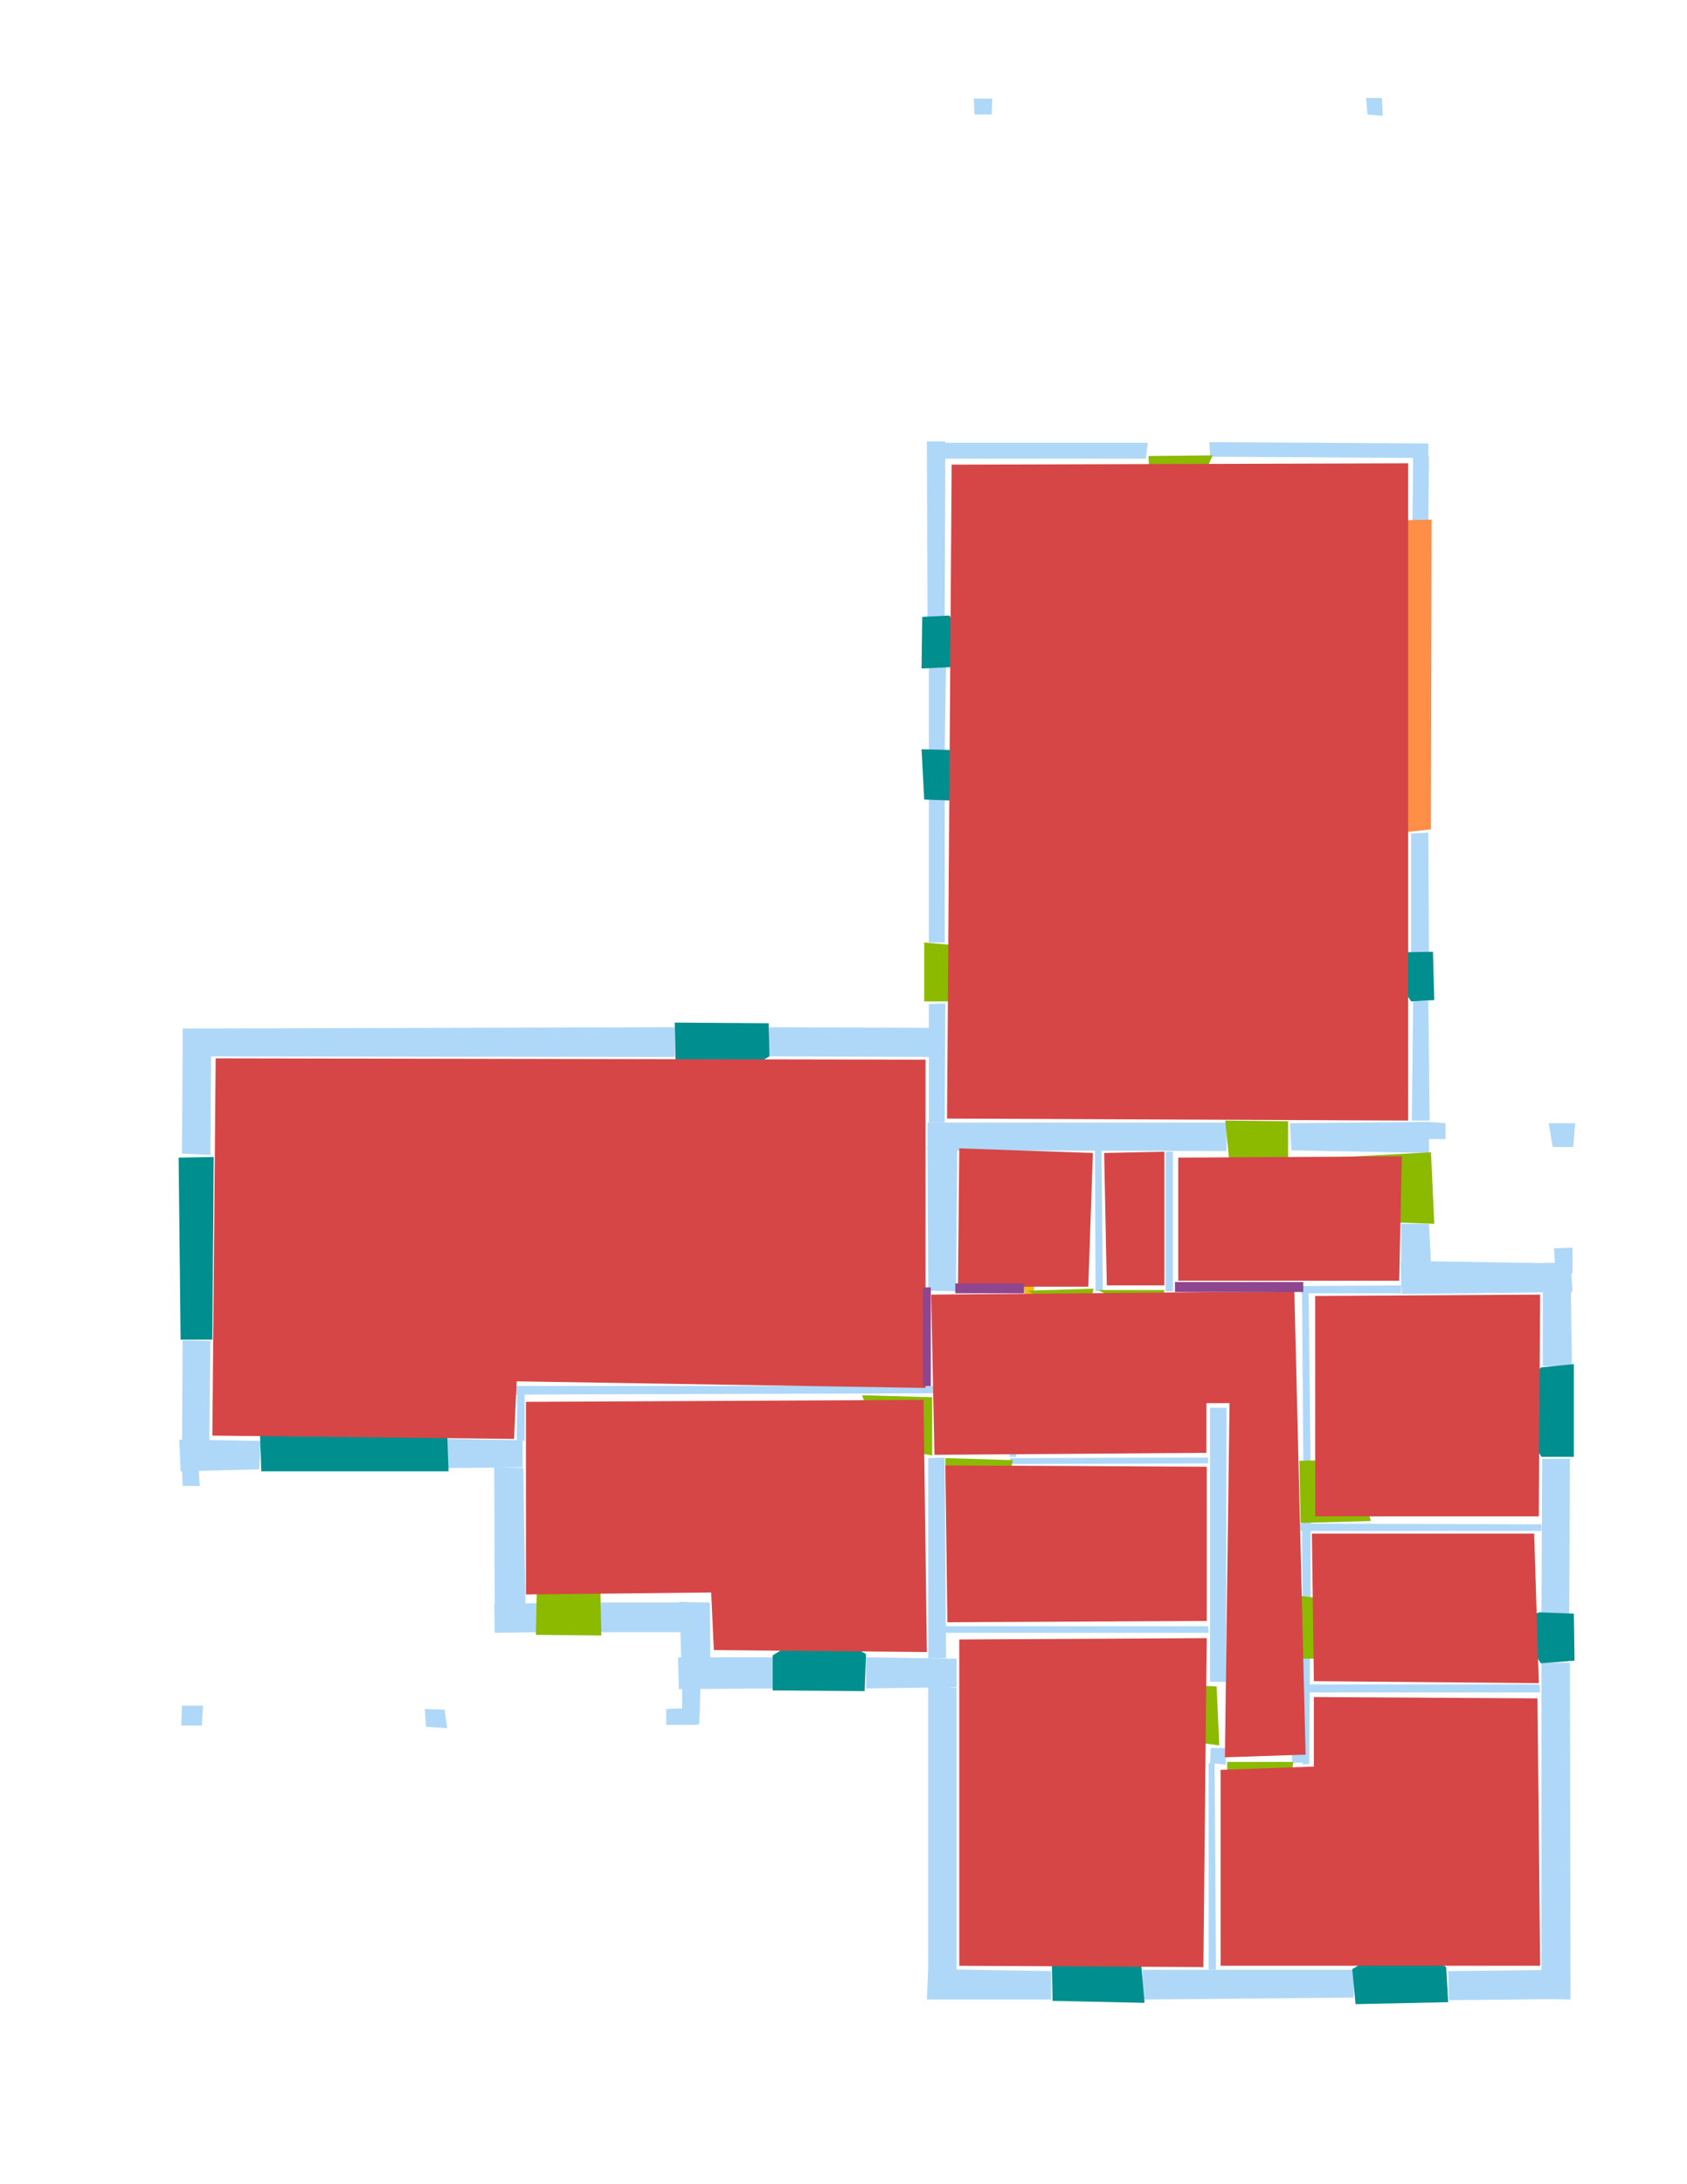 <?xml version='1.0' encoding='utf-8'?>
<ns0:svg xmlns:ns0="http://www.w3.org/2000/svg" version="1.1" width="2550" height="3300">
<ns0:width>2479</ns0:width>
<ns0:height>3508</ns0:height>
<ns0:nclasslabel>50</ns0:nclasslabel>
<ns0:nclassappear>7</ns0:nclassappear>
<ns0:class>Bidet-1</ns0:class>
<ns0:class>Bidet-2</ns0:class>
<ns0:class>Bidet-3</ns0:class>
<ns0:class>Bidet-4</ns0:class>
<ns0:class>Door</ns0:class>
<ns0:class>Door-1</ns0:class>
<ns0:class>Door-23</ns0:class>
<ns0:class>Oven-1</ns0:class>
<ns0:class>Oven-2</ns0:class>
<ns0:class>Oven-3</ns0:class>
<ns0:class>Oven-4</ns0:class>
<ns0:class>Parking</ns0:class>
<ns0:class>Roof</ns0:class>
<ns0:class>Room</ns0:class>
<ns0:class>Separation</ns0:class>
<ns0:class>Sink-1</ns0:class>
<ns0:class>Sink-11</ns0:class>
<ns0:class>Sink-12</ns0:class>
<ns0:class>Sink-13</ns0:class>
<ns0:class>Sink-14</ns0:class>
<ns0:class>Sink-2</ns0:class>
<ns0:class>Sink-3</ns0:class>
<ns0:class>Sink-4</ns0:class>
<ns0:class>Sink-5</ns0:class>
<ns0:class>Sink-6</ns0:class>
<ns0:class>Sofa-1</ns0:class>
<ns0:class>Sofa-3</ns0:class>
<ns0:class>Sofa-4</ns0:class>
<ns0:class>Sofa-5</ns0:class>
<ns0:class>Sofa-6</ns0:class>
<ns0:class>Sofa-7</ns0:class>
<ns0:class>Sofa-8</ns0:class>
<ns0:class>Sofa-9</ns0:class>
<ns0:class>Stairs-1</ns0:class>
<ns0:class>Table-1</ns0:class>
<ns0:class>Table-2</ns0:class>
<ns0:class>Table-3</ns0:class>
<ns0:class>Table-4</ns0:class>
<ns0:class>Table-5</ns0:class>
<ns0:class>Table-6</ns0:class>
<ns0:class>Table-7</ns0:class>
<ns0:class>Text</ns0:class>
<ns0:class>Tub-1</ns0:class>
<ns0:class>Tub-3</ns0:class>
<ns0:class>TV-1</ns0:class>
<ns0:class>TV-2</ns0:class>
<ns0:class>Wall</ns0:class>
<ns0:class>Wall-1</ns0:class>
<ns0:class>Wallieee</ns0:class>
<ns0:class>Window</ns0:class>
<ns0:polygon class="Wall" fill="#AFD8F8" id="0" transcription="" points="1472,149 1500,149 1499,173 1473,173 " />
<ns0:polygon class="Wall" fill="#AFD8F8" id="1" transcription="" points="2065,148 2089,148 2090,175 2067,173 " />
<ns0:polygon class="Wall" fill="#AFD8F8" id="2" transcription="" points="1404,669 1735,669 1732,693 1402,693 " />
<ns0:polygon class="Wall" fill="#AFD8F8" id="3" transcription="" points="1828,668 1829,690 2159,692 2159,670 " />
<ns0:polygon class="Wall" fill="#AFD8F8" id="4" transcription="" points="1402,935 1428,934 1429,667 1401,667 " />
<ns0:polygon class="Wall" fill="#AFD8F8" id="5" transcription="" points="2135,787 2159,788 2160,689 2136,689 " />
<ns0:polygon class="Wall" fill="#AFD8F8" id="6" transcription="" points="1404,1006 1430,1004 1428,1134 1404,1134 " />
<ns0:polygon class="Wall" fill="#AFD8F8" id="7" transcription="" points="1404,1206 1428,1205 1428,1424 1404,1424 " />
<ns0:polygon class="Wall" fill="#AFD8F8" id="8" transcription="" points="1428,1553 1163,1552 1160,1596 1427,1597 " />
<ns0:polygon class="Wall" fill="#AFD8F8" id="9" transcription="" points="1404,1517 1429,1516 1428,1696 1404,1696 " />
<ns0:polygon class="Wall" fill="#AFD8F8" id="10" transcription="" points="276,1554 1020,1552 1020,1597 276,1596 " />
<ns0:polygon class="Wall" fill="#AFD8F8" id="11" transcription="" points="318,1745 275,1743 276,1594 319,1595 " />
<ns0:polygon class="Wall" fill="#AFD8F8" id="12" transcription="" points="276,2025 318,2026 316,2217 275,2217 " />
<ns0:polygon class="Wall" fill="#AFD8F8" id="13" transcription="" points="302,2245 276,2245 275,2214 300,2216 " />
<ns0:polygon class="Wall" fill="#AFD8F8" id="14" transcription="" points="394,2177 392,2220 273,2223 271,2175 " />
<ns0:polygon class="Wall" fill="#AFD8F8" id="15" transcription="" points="676,2174 677,2218 790,2217 790,2176 " />
<ns0:polygon class="Wall" fill="#AFD8F8" id="16" transcription="" points="748,2466 795,2466 791,2218 747,2217 " />
<ns0:polygon class="Wall" fill="#AFD8F8" id="17" transcription="" points="814,2422 813,2466 748,2467 747,2424 " />
<ns0:polygon class="Wall" fill="#AFD8F8" id="18" transcription="" points="908,2421 908,2466 1072,2466 1072,2421 " />
<ns0:polygon class="Wall" fill="#AFD8F8" id="19" transcription="" points="1074,2546 1031,2546 1027,2420 1073,2422 " />
<ns0:polygon class="Wall" fill="#AFD8F8" id="20" transcription="" points="1057,2605 1031,2605 1031,2544 1059,2543 " />
<ns0:polygon class="Wall" fill="#AFD8F8" id="21" transcription="" points="1168,2504 1170,2551 1026,2552 1025,2504 " />
<ns0:polygon class="Wall" fill="#AFD8F8" id="22" transcription="" points="1309,2504 1309,2551 1446,2549 1446,2506 " />
<ns0:polygon class="Wall" fill="#AFD8F8" id="23" transcription="" points="1403,2203 1428,2202 1430,2505 1403,2506 " />
<ns0:polygon class="Wall" fill="#AFD8F8" id="24" transcription="" points="1403,3018 1403,2547 1446,2550 1446,3018 " />
<ns0:polygon class="Wall" fill="#AFD8F8" id="25" transcription="" points="275,2577 274,2607 305,2607 307,2577 " />
<ns0:polygon class="Wall" fill="#AFD8F8" id="26" transcription="" points="642,2582 672,2583 676,2611 644,2609 " />
<ns0:polygon class="Wall" fill="#AFD8F8" id="27" transcription="" points="1007,2582 1007,2606 1054,2606 1055,2580 " />
<ns0:polygon class="Wall" fill="#AFD8F8" id="28" transcription="" points="1589,2978 1589,3021 1401,3021 1403,2975 " />
<ns0:polygon class="Wall" fill="#AFD8F8" id="29" transcription="" points="1727,2976 1727,3021 2046,3018 2047,2976 " />
<ns0:polygon class="Wall" fill="#AFD8F8" id="30" transcription="" points="2189,2978 2190,3022 2373,3020 2371,2976 " />
<ns0:polygon class="Wall" fill="#AFD8F8" id="31" transcription="" points="2330,2512 2373,2512 2374,3021 2330,3020 " />
<ns0:polygon class="Wall" fill="#AFD8F8" id="32" transcription="" points="2331,2204 2373,2204 2372,2440 2330,2440 " />
<ns0:polygon class="Wall" fill="#AFD8F8" id="33" transcription="" points="2332,2064 2376,2064 2374,1908 2332,1908 " />
<ns0:polygon class="Wall" fill="#AFD8F8" id="34" transcription="" points="2119,1955 2377,1952 2374,1909 2117,1905 " />
<ns0:polygon class="Wall" fill="#AFD8F8" id="35" transcription="" points="2118,1849 2160,1849 2165,1948 2118,1945 " />
<ns0:polygon class="Wall" fill="#AFD8F8" id="36" transcription="" points="2349,1886 2377,1885 2377,1924 2351,1921 " />
<ns0:polygon class="Wall" fill="#AFD8F8" id="37" transcription="" points="1829,2127 1854,2127 1853,2541 1829,2541 " />
<ns0:polygon class="Wall" fill="#AFD8F8" id="38" transcription="" points="1854,1696 1854,1739 1402,1738 1402,1696 " />
<ns0:polygon class="Wall" fill="#AFD8F8" id="39" transcription="" points="1445,1951 1403,1950 1402,1733 1447,1735 " />
<ns0:polygon class="Wall" fill="#AFD8F8" id="40" transcription="" points="1950,1697 1952,1738 2160,1742 2160,1695 " />
<ns0:polygon class="Wall" fill="#AFD8F8" id="41" transcription="" points="2185,1697 2185,1721 2159,1721 2159,1695 " />
<ns0:polygon class="Wall" fill="#AFD8F8" id="42" transcription="" points="2341,1697 2381,1697 2378,1733 2347,1733 " />
<ns0:polygon class="Wall" fill="#AFD8F8" id="43" transcription="" points="2136,1513 2159,1512 2161,1693 2134,1693 " />
<ns0:polygon class="Wall" fill="#AFD8F8" id="44" transcription="" points="2133,1259 2159,1258 2160,1441 2133,1441 " />
<ns0:polygon class="Wall" fill="#AFD8F8" id="45" transcription="" points="1830,2641 1853,2641 1853,2666 1829,2664 " />
<ns0:polygon class="Wall" fill="#AFD8F8" id="46" transcription="" points="1953,2641 1976,2641 1977,2663 1953,2663 " />
<ns0:polygon class="Text" fill="#F6BD0F" id="47" transcription="" points="1548,1941 1563,1940 1563,1957 1549,1957 " />
<ns0:polygon class="Wall" fill="#AFD8F8" id="48" transcription="" points="1656,1951 1667,1950 1665,1736 1655,1736 " />
<ns0:polygon class="Wall" fill="#AFD8F8" id="49" transcription="" points="1762,1951 1773,1951 1773,1740 1762,1740 " />
<ns0:polygon class="Wall" fill="#AFD8F8" id="50" transcription="" points="1970,2212 1981,2212 1978,1944 1968,1944 " />
<ns0:polygon class="Wall" fill="#AFD8F8" id="51" transcription="" points="1965,1943 1967,1954 2118,1954 2118,1942 " />
<ns0:polygon class="Wall" fill="#AFD8F8" id="52" transcription="" points="1969,2419 1981,2419 1981,2297 1968,2298 " />
<ns0:polygon class="Wall" fill="#AFD8F8" id="53" transcription="" points="2330,2303 2330,2313 1966,2313 1965,2302 " />
<ns0:polygon class="Wall" fill="#AFD8F8" id="54" transcription="" points="1970,2545 2327,2545 2328,2557 1968,2557 " />
<ns0:polygon class="Wall" fill="#AFD8F8" id="55" transcription="" points="1968,2502 1980,2502 1979,2665 1969,2666 " />
<ns0:polygon class="Wall" fill="#AFD8F8" id="56" transcription="" points="1827,2664 1836,2663 1838,2976 1827,2976 " />
<ns0:polygon class="Wall" fill="#AFD8F8" id="57" transcription="" points="782,2097 793,2097 793,2177 781,2176 " />
<ns0:polygon class="Wall" fill="#AFD8F8" id="58" transcription="" points="1428,2094 1427,2105 780,2107 779,2094 " />
<ns0:polygon class="Wall" fill="#AFD8F8" id="59" transcription="" points="1528,2212 1826,2211 1826,2202 1527,2203 " />
<ns0:polygon class="Wall" fill="#AFD8F8" id="60" transcription="" points="1428,2457 1427,2467 1827,2467 1826,2457 " />
<ns0:polygon class="Wall" fill="#AFD8F8" id="61" transcription="" points="1527,2127 1538,2127 1536,2201 1526,2201 " />
<ns0:polygon class="Door" fill="#8BBA00" id="62" transcription="" points="1740,779 1736,689 1833,688 1813,733 1783,766 " />
<ns0:polygon class="Parking" fill="#FF8E46" id="63" transcription="" points="2164,785 2125,786 2127,1257 2163,1253 " />
<ns0:polygon class="Window" fill="#008E8E" id="64" transcription="" points="1393,1010 1394,932 1435,930 1479,994 1457,1007 " />
<ns0:polygon class="Window" fill="#008E8E" id="65" transcription="" points="1393,1132 1435,1133 1474,1197 1450,1210 1397,1208 " />
<ns0:polygon class="Door" fill="#8BBA00" id="66" transcription="" points="1513,1513 1397,1513 1397,1424 1465,1430 1499,1462 " />
<ns0:polygon class="Door" fill="#8BBA00" id="67" transcription="" points="1947,1826 1947,1694 1852,1693 1861,1783 1885,1815 " />
<ns0:polygon class="Window" fill="#008E8E" id="68" transcription="" points="2168,1511 2166,1438 2107,1439 2093,1452 2133,1513 " />
<ns0:polygon class="Window" fill="#008E8E" id="69" transcription="" points="1020,1545 1162,1546 1163,1596 1099,1634 1088,1618 1079,1634 1021,1600 " />
<ns0:polygon class="Window" fill="#008E8E" id="70" transcription="" points="270,1749 323,1748 321,2024 273,2024 " />
<ns0:polygon class="Window" fill="#008E8E" id="71" transcription="" points="395,2223 678,2223 676,2166 393,2166 " />
<ns0:polygon class="Door" fill="#8BBA00" id="72" transcription="" points="813,2327 810,2470 909,2471 907,2374 873,2335 " />
<ns0:polygon class="Window" fill="#008E8E" id="73" transcription="" points="1168,2554 1307,2555 1309,2499 1249,2465 1238,2477 1231,2462 1168,2501 " />
<ns0:polygon class="Door" fill="#8BBA00" id="74" transcription="" points="1303,2108 1409,2111 1409,2199 1362,2191 1317,2146 " />
<ns0:polygon class="Door" fill="#8BBA00" id="75" transcription="" points="1431,2303 1429,2203 1531,2206 1520,2256 1493,2288 " />
<ns0:polygon class="Door" fill="#8BBA00" id="76" transcription="" points="1642,1999 1553,1950 1653,1947 " />
<ns0:polygon class="Door" fill="#8BBA00" id="77" transcription="" points="1753,2000 1660,1949 1760,1949 " />
<ns0:polygon class="Door" fill="#8BBA00" id="78" transcription="" points="2012,1749 2163,1741 2168,1849 2084,1846 2017,1796 " />
<ns0:polygon class="Door" fill="#8BBA00" id="79" transcription="" points="2072,2298 1966,2301 1964,2207 2019,2206 2057,2237 " />
<ns0:polygon class="Door" fill="#8BBA00" id="80" transcription="" points="2072,2506 1968,2506 1964,2411 2014,2417 2044,2440 " />
<ns0:polygon class="Door" fill="#8BBA00" id="81" transcription="" points="1733,2543 1839,2548 1843,2637 1772,2628 1743,2581 " />
<ns0:polygon class="Door" fill="#8BBA00" id="82" transcription="" points="1855,2753 1855,2662 1955,2662 1947,2718 1897,2747 " />
<ns0:polygon class="Window" fill="#008E8E" id="83" transcription="" points="2379,2061 2379,2201 2330,2201 2293,2144 2297,2130 2285,2123 2329,2066 " />
<ns0:polygon class="Window" fill="#008E8E" id="84" transcription="" points="2379,2438 2380,2509 2329,2513 2288,2448 2327,2436 " />
<ns0:polygon class="Window" fill="#008E8E" id="85" transcription="" points="1591,3023 1730,3026 1725,2968 1668,2940 1657,2951 1649,2934 1590,2967 " />
<ns0:polygon class="Window" fill="#008E8E" id="86" transcription="" points="2049,3028 2189,3025 2186,2972 2127,2937 2121,2950 2110,2937 2044,2975 " />
<ns0:polygon class="Room" fill="#D64646" id="87" transcription="" points="1438.5,702 2128.5,700 2128.5,1693 1431.5,1690 " />
<ns0:polygon class="Room" fill="#D64646" id="88" transcription="" points="326,1599 1399,1601 1399,2097 781,2087 777,2174 321,2169 " />
<ns0:polygon class="Room" fill="#D64646" id="89" transcription="" points="795,2118 1396,2115 1401,2496 1079,2493 1075,2406 795,2409 " />
<ns0:polygon class="Room" fill="#D64646" id="90" transcription="" points="1450,2477 1450,2970 1819,2972 1824,2475 " />
<ns0:polygon class="Room" fill="#D64646" id="91" transcription="" points="2324,2566 2328,2970 1845,2970 1845,2674 1986,2669 1986,2564 " />
<ns0:polygon class="Room" fill="#D64646" id="92" transcription="" points="2319,2317 2326,2543 1986,2540 1983,2317 " />
<ns0:polygon class="Room" fill="#D64646" id="93" transcription="" points="1988,1958 2328,1956 2326,2291 1988,2291 " />
<ns0:polygon class="Room" fill="#D64646" id="94" transcription="" points="1824,2216 1824,2449 1432,2451 1429,2214 " />
<ns0:polygon class="Room" fill="#D64646" id="95" transcription="" points="1407.5,1956 1956.5,1951 1973.5,2651 1851.5,2655 1858.5,2120 1823.5,2120 1823.5,2195 1412.5,2198 " />
<ns0:polygon class="Room" fill="#D64646" id="96" transcription="" points="1781,1749 2119,1747 2115,1935 1781,1935 " />
<ns0:polygon class="Room" fill="#D64646" id="97" transcription="" points="1669,1742 1760,1740 1760,1942 1673,1942 " />
<ns0:polygon class="Room" fill="#D64646" id="98" transcription="" points="1450,1735 1652,1742 1645,1944 1448,1944 " />
<ns0:polygon class="Separation" fill="#8E468E" id="99" transcription="" points="1444,1939 1548,1939 1548,1954 1444,1954 " />
<ns0:polygon class="Separation" fill="#8E468E" id="100" transcription="" points="1776,1937 1970,1937 1970,1952 1776,1952 " />
<ns0:polygon class="Separation" fill="#8E468E" id="101" transcription="" points="1395,1945 1407,1945 1407,2094 1395,2094 " />
<ns0:relation type="incident" objects="4,64" />
<ns0:relation type="incident" objects="64,6" />
<ns0:relation type="incident" objects="6,65" />
<ns0:relation type="incident" objects="65,7" />
<ns0:relation type="incident" objects="7,66" />
<ns0:relation type="incident" objects="66,9" />
<ns0:relation type="incident" objects="9,8" />
<ns0:relation type="incident" objects="8,69" />
<ns0:relation type="incident" objects="69,10" />
<ns0:relation type="incident" objects="10,11" />
<ns0:relation type="incident" objects="11,70" />
<ns0:relation type="incident" objects="70,12" />
<ns0:relation type="incident" objects="12,14" />
<ns0:relation type="incident" objects="14,71" />
<ns0:relation type="incident" objects="71,15" />
<ns0:relation type="incident" objects="15,16" />
<ns0:relation type="incident" objects="16,17" />
<ns0:relation type="incident" objects="17,72" />
<ns0:relation type="incident" objects="72,18" />
<ns0:relation type="incident" objects="18,19" />
<ns0:relation type="incident" objects="19,21" />
<ns0:relation type="incident" objects="73,21" />
<ns0:relation type="incident" objects="21,20" />
<ns0:relation type="incident" objects="20,27" />
<ns0:relation type="incident" objects="20,19" />
<ns0:relation type="incident" objects="73,22" />
<ns0:relation type="incident" objects="22,24" />
<ns0:relation type="incident" objects="24,28" />
<ns0:relation type="incident" objects="28,85" />
<ns0:relation type="incident" objects="85,29" />
<ns0:relation type="incident" objects="29,86" />
<ns0:relation type="incident" objects="86,30" />
<ns0:relation type="incident" objects="30,31" />
<ns0:relation type="incident" objects="31,84" />
<ns0:relation type="incident" objects="84,32" />
<ns0:relation type="incident" objects="83,32" />
<ns0:relation type="incident" objects="83,33" />
<ns0:relation type="incident" objects="33,34" />
<ns0:relation type="incident" objects="34,35" />
<ns0:relation type="incident" objects="35,78" />
<ns0:relation type="incident" objects="33,36" />
<ns0:relation type="incident" objects="34,36" />
<ns0:relation type="incident" objects="78,40" />
<ns0:relation type="incident" objects="40,43" />
<ns0:relation type="incident" objects="43,68" />
<ns0:relation type="incident" objects="68,44" />
<ns0:relation type="incident" objects="44,63" />
<ns0:relation type="incident" objects="63,5" />
<ns0:relation type="incident" objects="5,3" />
<ns0:relation type="incident" objects="62,3" />
<ns0:relation type="incident" objects="62,2" />
<ns0:relation type="incident" objects="2,4" />
<ns0:relation type="incident" objects="9,38" />
<ns0:relation type="incident" objects="38,67" />
<ns0:relation type="incident" objects="67,40" />
<ns0:relation type="incident" objects="40,41" />
<ns0:relation type="incident" objects="38,39" />
<ns0:relation type="incident" objects="38,48" />
<ns0:relation type="incident" objects="38,49" />
<ns0:relation type="incident" objects="49,77" />
<ns0:relation type="incident" objects="48,77" />
<ns0:relation type="incident" objects="48,76" />
<ns0:relation type="incident" objects="34,51" />
<ns0:relation type="incident" objects="51,50" />
<ns0:relation type="incident" objects="50,79" />
<ns0:relation type="incident" objects="79,53" />
<ns0:relation type="incident" objects="53,32" />
<ns0:relation type="incident" objects="53,52" />
<ns0:relation type="incident" objects="52,80" />
<ns0:relation type="incident" objects="80,55" />
<ns0:relation type="incident" objects="55,54" />
<ns0:relation type="incident" objects="54,31" />
<ns0:relation type="incident" objects="55,82" />
<ns0:relation type="incident" objects="82,45" />
<ns0:relation type="incident" objects="45,56" />
<ns0:relation type="incident" objects="56,29" />
<ns0:relation type="incident" objects="45,81" />
<ns0:relation type="incident" objects="81,37" />
<ns0:relation type="incident" objects="37,60" />
<ns0:relation type="incident" objects="60,23" />
<ns0:relation type="incident" objects="23,22" />
<ns0:relation type="incident" objects="23,75" />
<ns0:relation type="incident" objects="75,59" />
<ns0:relation type="incident" objects="59,37" />
<ns0:relation type="incident" objects="23,74" />
<ns0:relation type="incident" objects="74,58" />
<ns0:relation type="incident" objects="58,57" />
<ns0:relation type="incident" objects="15,57" />
<ns0:relation type="incident" objects="100,51" />
<ns0:relation type="incident" objects="100,50" />
<ns0:relation type="incident" objects="100,49" />
<ns0:relation type="incident" objects="39,99" />
<ns0:relation type="incident" objects="99,76" />
<ns0:relation type="incident" objects="39,101" />
<ns0:relation type="incident" objects="101,58" />
<ns0:relation type="neighbour" objects="87,98" />
<ns0:relation type="neighbour" objects="98,97" />
<ns0:relation type="neighbour" objects="97,96" />
<ns0:relation type="neighbour" objects="96,87" />
<ns0:relation type="neighbour" objects="87,97" />
<ns0:relation type="neighbour" objects="98,88" />
<ns0:relation type="neighbour" objects="88,89" />
<ns0:relation type="neighbour" objects="89,95" />
<ns0:relation type="neighbour" objects="95,88" />
<ns0:relation type="neighbour" objects="95,98" />
<ns0:relation type="neighbour" objects="95,96" />
<ns0:relation type="neighbour" objects="95,93" />
<ns0:relation type="neighbour" objects="93,92" />
<ns0:relation type="neighbour" objects="92,95" />
<ns0:relation type="neighbour" objects="93,96" />
<ns0:relation type="neighbour" objects="92,91" />
<ns0:relation type="neighbour" objects="91,90" />
<ns0:relation type="neighbour" objects="90,94" />
<ns0:relation type="neighbour" objects="94,89" />
<ns0:relation type="neighbour" objects="89,90" />
<ns0:relation type="neighbour" objects="94,95" />
<ns0:relation type="access" objects="87,66,87" />
<ns0:relation type="access" objects="87,62,87" />
<ns0:relation type="access" objects="87,67,96" />
<ns0:relation type="access" objects="96,78,96" />
<ns0:relation type="access" objects="97,77,95" />
<ns0:relation type="access" objects="95,98,76" />
<ns0:relation type="access" objects="95,74,89" />
<ns0:relation type="access" objects="95,75,94" />
<ns0:relation type="access" objects="95,79,93" />
<ns0:relation type="access" objects="95,80,92" />
<ns0:relation type="access" objects="95,82,91" />
<ns0:relation type="access" objects="95,81,90" />
<ns0:relation type="access" objects="89,72,89" />
<ns0:relation type="access" objects="96,100,95" />
<ns0:relation type="access" objects="88,101,95" />
<ns0:relation type="outerP" objects="2,4,64,6,65,7,66,9,8,69,10,11,70,12,14,71,15,16,17,72,18,19,21,73,22,24,28,85,29,86,30,31,84,32,83,33,34,35,78,40,43,68,44,63,5,3,62" />
<ns0:relation type="surround" objects="2,4,64,6,65,7,66,9,38,67,40,43,68,44,63,5,3,62,2,87" />
<ns0:relation type="surround" objects="10,69,8,9,39,101,58,57,15,71,14,12,70,11,10,88" />
<ns0:relation type="surround" objects="38,48,76,99,39,38,98" />
<ns0:relation type="surround" objects="38,49,77,48,38,97" />
<ns0:relation type="surround" objects="38,67,40,78,35,51,100,49,38,96" />
<ns0:relation type="surround" objects="51,34,33,83,32,53,79,50,51,93" />
<ns0:relation type="surround" objects="53,32,84,31,54,55,80,52,53,92" />
<ns0:relation type="surround" objects="54,31,30,86,29,56,45,82,46,55,54,91" />
<ns0:relation type="surround" objects="60,37,81,45,56,29,85,28,24,22,23,60,90" />
<ns0:relation type="surround" objects="75,59,37,60,23,75,94" />
<ns0:relation type="surround" objects="58,74,23,22,73,21,19,18,72,17,16,15,57,58,89" />
<ns0:relation type="surround" objects="39,99,76,48,77,49,100,50,79,52,80,55,82,45,81,37,59,75,23,74,58,101,39,95" />
</ns0:svg>